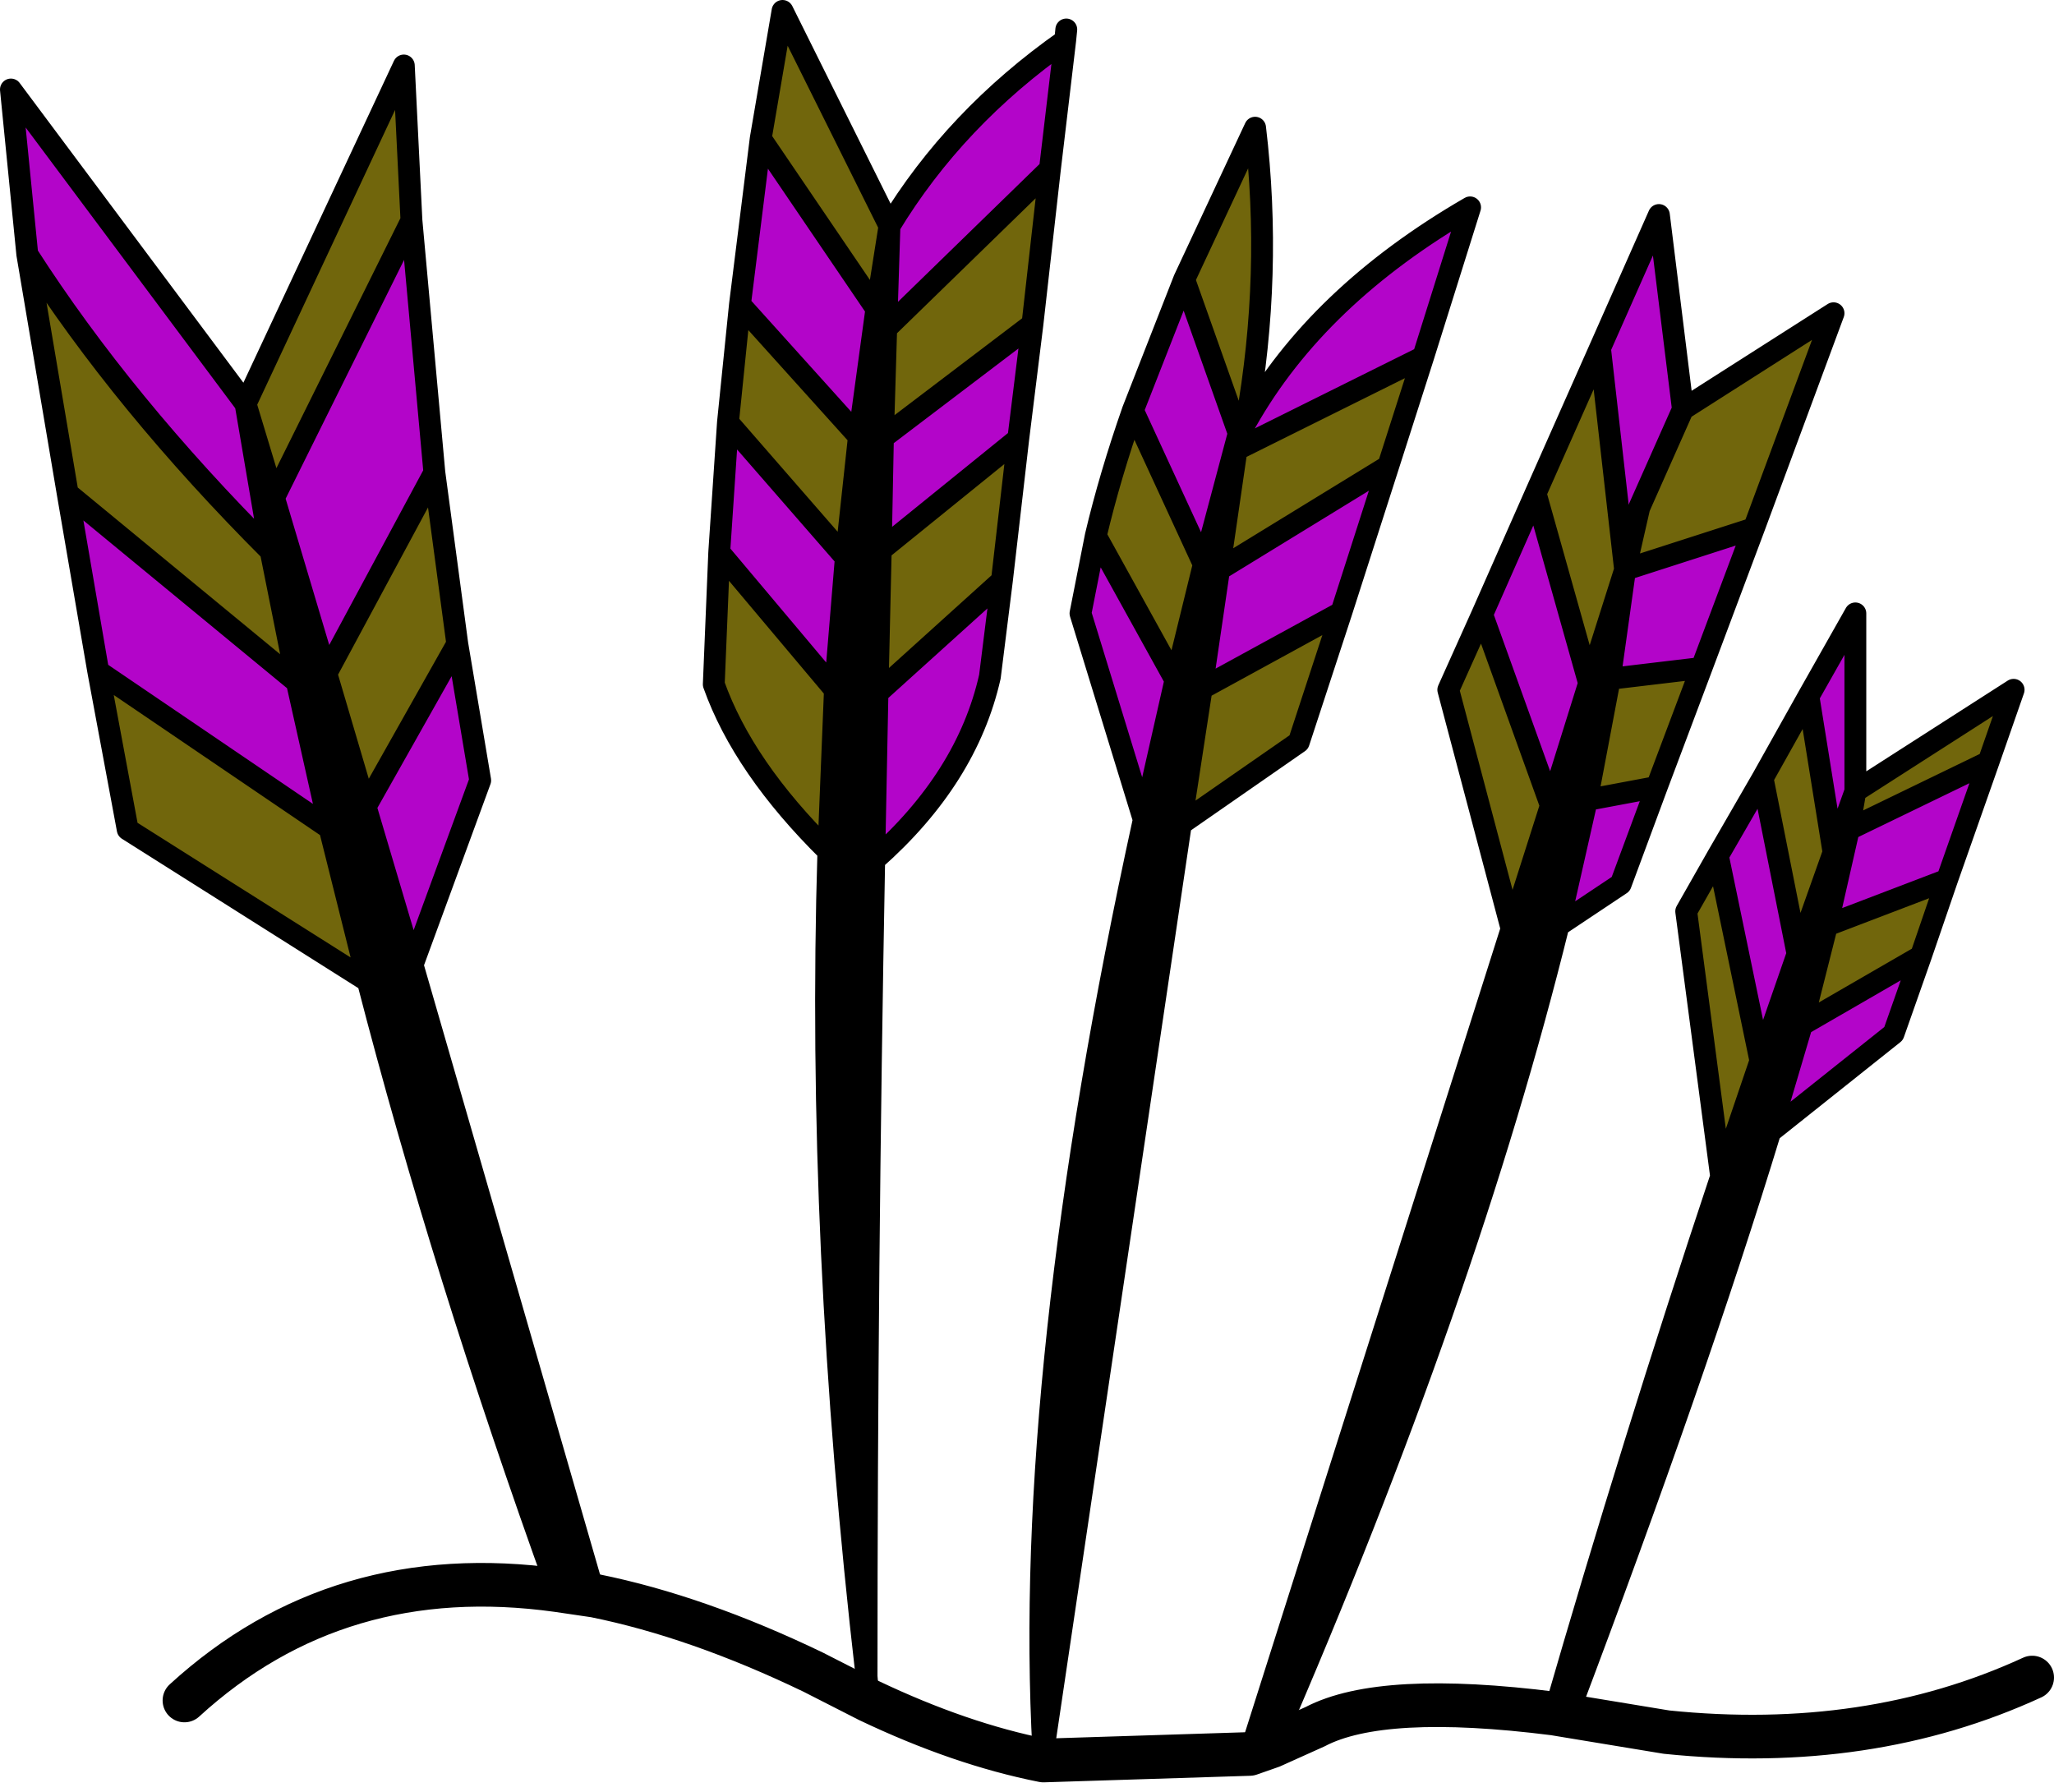 <?xml version="1.0" encoding="UTF-8" standalone="no"?>
<svg xmlns:xlink="http://www.w3.org/1999/xlink" height="82.1px" width="94.1px" xmlns="http://www.w3.org/2000/svg">
  <g transform="matrix(1.0, 0.0, 0.0, 1.0, 46.8, 40.8)">
    <path d="M26.5 -24.85 L29.2 -30.95 30.3 -22.05 28.3 -17.55 27.65 -14.7 26.5 -24.85 M33.55 -16.6 L31.15 -10.2 26.95 -9.7 27.65 -14.7 33.55 -16.6 M29.1 -4.75 L27.45 -0.3 24.6 1.6 25.9 -4.15 29.1 -4.75 M31.9 -1.6 L33.95 -5.15 35.55 2.9 33.85 7.8 31.9 -1.6 M36.05 -8.9 L38.2 -12.7 38.2 -4.55 37.2 -1.75 36.05 -8.9 M44.3 -5.9 L42.4 -0.5 36.9 1.6 37.9 -2.8 44.3 -5.9 M41.2 3.0 L39.95 6.55 34.3 11.05 35.75 6.15 41.2 3.0 M10.3 -21.5 Q13.55 -27.25 20.55 -31.3 L18.4 -24.45 9.85 -20.2 9.95 -20.95 10.3 -21.5 M16.8 -19.45 L14.65 -12.75 8.25 -9.25 9.05 -14.7 16.8 -19.45 M21.1 -12.65 L23.55 -18.2 26.0 -9.5 24.25 -3.9 21.1 -12.65 M0.5 -25.95 L-0.15 -20.7 -6.45 -15.6 -6.35 -20.75 0.5 -25.95 M-0.9 -14.2 L-1.45 -9.8 Q-2.5 -5.15 -6.75 -1.4 L-6.6 -9.05 -0.9 -14.2 M2.0 -38.95 L1.3 -33.05 -6.2 -25.75 -6.05 -30.45 Q-3.05 -35.4 2.0 -38.95 M5.6 -3.25 L2.7 -12.7 3.4 -16.25 7.05 -9.65 5.6 -3.25 M5.1 -22.0 L7.45 -28.0 9.95 -20.95 8.35 -14.95 5.1 -22.0 M-42.3 -10.05 L-43.7 -18.2 -33.2 -9.55 -31.7 -2.85 -42.3 -10.05 M-45.55 -29.15 L-46.3 -36.7 -35.55 -22.3 -34.4 -15.55 Q-41.15 -22.3 -45.55 -29.15 M-27.95 -30.7 L-26.9 -19.15 -31.85 -9.95 -34.25 -18.0 -27.95 -30.7 M-25.85 -11.3 L-24.8 -5.05 -27.9 3.4 -30.05 -3.85 -25.85 -11.3 M-6.65 -26.65 L-7.45 -20.8 -12.9 -26.85 -11.95 -34.45 -6.65 -26.65 M-8.05 -15.25 L-8.55 -9.2 -13.85 -15.5 -13.45 -21.45 -8.05 -15.25" fill="#b305c9" fill-rule="evenodd" stroke="none"/>
    <path d="M30.3 -22.05 L37.2 -26.45 33.55 -16.6 27.65 -14.7 28.3 -17.55 30.3 -22.05 M31.15 -10.2 L29.1 -4.75 25.9 -4.15 26.95 -9.7 31.15 -10.2 M32.05 13.1 L30.45 0.95 31.9 -1.6 33.85 7.8 32.05 13.1 M33.95 -5.15 L36.05 -8.9 37.2 -1.75 35.55 2.9 33.95 -5.15 M38.2 -4.55 L45.45 -9.2 44.3 -5.9 37.9 -2.8 38.2 -4.55 M42.4 -0.5 L41.2 3.0 35.75 6.15 36.9 1.6 42.4 -0.5 M7.45 -28.0 L10.7 -34.95 Q11.5 -28.25 10.3 -21.5 L9.95 -20.95 7.45 -28.0 M18.4 -24.45 L16.8 -19.45 9.05 -14.7 9.85 -20.2 18.4 -24.45 M14.65 -12.75 L12.7 -6.8 7.3 -3.05 8.25 -9.25 14.65 -12.75 M22.45 1.75 L19.55 -9.2 21.1 -12.65 24.25 -3.9 22.45 1.75 M23.55 -18.2 L26.5 -24.85 27.65 -14.7 26.0 -9.5 23.55 -18.2 M1.3 -33.05 L0.5 -25.95 -6.35 -20.75 -6.2 -25.75 1.3 -33.05 M-0.15 -20.7 L-0.9 -14.2 -6.6 -9.05 -6.45 -15.6 -0.15 -20.7 M3.4 -16.25 Q4.05 -19.0 5.1 -22.0 L8.35 -14.95 7.05 -9.65 3.4 -16.25 M-42.3 -10.05 L-31.7 -2.85 -29.95 4.15 -40.95 -2.8 -42.3 -10.05 M-33.2 -9.55 L-43.7 -18.2 -45.55 -29.15 Q-41.15 -22.3 -34.4 -15.55 L-33.2 -9.55 M-35.55 -22.3 L-28.3 -37.8 -27.95 -30.7 -34.25 -18.0 -35.55 -22.3 M-26.9 -19.15 L-25.85 -11.3 -30.05 -3.85 -31.85 -9.95 -26.9 -19.15 M-11.95 -34.45 L-10.95 -40.3 -6.05 -30.45 -6.65 -26.65 -11.95 -34.45 M-7.45 -20.8 L-8.05 -15.25 -13.45 -21.45 -12.9 -26.85 -7.45 -20.8 M-8.55 -9.2 L-8.85 -1.8 Q-12.75 -5.65 -14.1 -9.45 L-13.85 -15.5 -8.55 -9.2" fill="#71660c" fill-rule="evenodd" stroke="none"/>
    <path d="M24.6 1.6 Q20.4 18.6 11.45 39.2 L10.45 39.55 22.45 1.75 24.25 -3.9 26.0 -9.5 27.65 -14.7 26.95 -9.7 25.9 -4.15 24.6 1.6 M24.4 37.7 Q28.0 25.25 32.05 13.1 L33.85 7.8 35.55 2.9 37.2 -1.75 38.2 -4.55 37.9 -2.8 36.9 1.6 35.75 6.15 34.3 11.05 Q30.9 22.2 25.0 37.8 L24.4 37.7 M7.3 -3.05 L1.0 39.4 Q0.05 22.1 5.6 -3.25 L7.05 -9.65 8.35 -14.95 9.95 -20.95 9.85 -20.2 9.05 -14.7 8.25 -9.25 7.3 -3.05 M-6.75 -1.4 Q-7.1 17.2 -7.1 36.0 -9.4 16.1 -8.85 -1.8 L-8.55 -9.2 -8.05 -15.25 -7.45 -20.8 -6.65 -26.65 -6.05 -30.45 -6.2 -25.75 -6.35 -20.75 -6.45 -15.6 -6.6 -9.05 -6.75 -1.4 M-31.7 -2.85 L-33.2 -9.55 -34.4 -15.55 -35.55 -22.3 -34.25 -18.0 -31.85 -9.95 -30.05 -3.85 -27.9 3.4 -19.55 32.3 -21.25 32.05 Q-26.5 17.5 -29.95 4.15 L-31.7 -2.85" fill="#000000" fill-rule="evenodd" stroke="none"/>
    <path d="M26.5 -24.85 L29.2 -30.95 30.3 -22.05 37.2 -26.45 33.55 -16.6 31.15 -10.2 29.1 -4.75 27.45 -0.3 24.6 1.6 Q20.4 18.6 11.45 39.2 M24.4 37.7 Q28.0 25.25 32.05 13.1 L30.45 0.95 31.9 -1.6 33.95 -5.15 36.05 -8.9 38.2 -12.7 38.2 -4.55 45.45 -9.2 44.3 -5.9 42.4 -0.5 41.2 3.0 39.95 6.55 34.3 11.05 Q30.9 22.2 25.0 37.8 M7.45 -28.0 L10.7 -34.95 Q11.5 -28.25 10.3 -21.5 13.55 -27.25 20.55 -31.3 L18.4 -24.45 16.8 -19.45 14.65 -12.75 12.7 -6.8 7.3 -3.05 1.0 39.4 1.0 39.85 0.95 40.2 M10.45 39.55 L22.45 1.75 19.55 -9.2 21.1 -12.65 23.55 -18.2 26.5 -24.85 27.65 -14.7 28.3 -17.55 30.3 -22.05 M1.3 -33.05 L0.5 -25.95 -0.15 -20.7 -0.9 -14.2 -1.45 -9.8 Q-2.5 -5.15 -6.75 -1.4 -7.1 17.2 -7.1 36.0 L-7.0 37.1 M2.0 -38.95 L1.3 -33.05 -6.2 -25.75 -6.35 -20.75 0.5 -25.95 M2.05 -39.45 L2.0 -38.95 Q-3.05 -35.4 -6.05 -30.45 L-6.2 -25.75 M9.85 -20.2 L9.05 -14.7 16.8 -19.45 M9.95 -20.95 L9.85 -20.2 18.4 -24.45 M5.6 -3.25 L2.7 -12.7 3.4 -16.25 Q4.05 -19.0 5.1 -22.0 L7.45 -28.0 9.95 -20.95 10.3 -21.5 M8.35 -14.95 L9.95 -20.95 M5.1 -22.0 L8.35 -14.95 7.05 -9.65 5.6 -3.25 Q0.05 22.1 1.0 39.4 M8.25 -9.25 L7.3 -3.05 M3.4 -16.25 L7.05 -9.65 M8.25 -9.25 L14.65 -12.75 M9.05 -14.7 L8.25 -9.25 M24.25 -3.9 L26.0 -9.5 23.55 -18.2 M26.95 -9.7 L25.9 -4.15 29.1 -4.75 M38.2 -4.55 L37.9 -2.8 44.3 -5.9 M37.2 -1.75 L38.2 -4.55 M36.05 -8.9 L37.2 -1.75 35.55 2.9 33.85 7.8 32.05 13.1 M21.1 -12.65 L24.25 -3.9 22.45 1.75 M27.65 -14.7 L26.0 -9.5 M26.95 -9.7 L31.15 -10.2 M27.65 -14.7 L26.95 -9.7 M27.65 -14.7 L33.55 -16.6 M36.9 1.6 L35.75 6.15 41.2 3.0 M35.75 6.15 L34.3 11.05 M37.9 -2.8 L36.9 1.6 42.4 -0.5 M25.9 -4.15 L24.6 1.6 M33.85 7.8 L31.9 -1.6 M33.95 -5.15 L35.55 2.9 M-43.7 -18.2 L-42.3 -10.05 -31.7 -2.85 -33.2 -9.55 -43.7 -18.2 -45.55 -29.15 -46.3 -36.7 -35.55 -22.3 -28.3 -37.8 -27.95 -30.7 -26.9 -19.15 -25.85 -11.3 -24.8 -5.05 -27.9 3.4 -19.55 32.3 M-42.3 -10.05 L-40.95 -2.8 -29.95 4.15 -31.7 -2.85 M-11.95 -34.45 L-10.95 -40.3 -6.05 -30.45 -6.65 -26.65 -7.45 -20.8 -8.05 -15.25 -8.55 -9.2 -8.85 -1.8 Q-9.4 16.1 -7.1 36.0 M-6.65 -26.65 L-11.95 -34.45 -12.9 -26.85 -7.45 -20.8 M-34.4 -15.55 L-35.55 -22.3 -34.25 -18.0 -27.95 -30.7 M-30.05 -3.85 L-25.85 -11.3 M-34.25 -18.0 L-31.85 -9.95 -26.9 -19.15 M-33.2 -9.55 L-34.4 -15.55 Q-41.15 -22.3 -45.55 -29.15 M-31.85 -9.95 L-30.05 -3.85 -27.9 3.4 M-6.45 -15.6 L-6.35 -20.75 M-0.15 -20.7 L-6.45 -15.6 -6.6 -9.05 -0.9 -14.2 M-13.45 -21.45 L-13.85 -15.5 -8.55 -9.2 M-6.75 -1.4 L-6.6 -9.05 M-8.05 -15.25 L-13.45 -21.45 -12.9 -26.85 M-13.85 -15.5 L-14.1 -9.45 Q-12.75 -5.65 -8.85 -1.8 M-21.25 32.05 Q-26.5 17.5 -29.95 4.15" fill="none" stroke="#000000" stroke-linecap="round" stroke-linejoin="round" stroke-width="1.0"/>
    <path d="M11.45 39.2 L13.45 38.3 Q16.5 36.7 24.4 37.7 L25.0 37.8 29.55 38.55 Q38.8 39.5 46.3 36.05 M1.0 39.85 L10.45 39.55 11.45 39.2 M-7.0 37.1 Q-2.8 39.1 1.0 39.85 M-19.55 32.3 Q-14.85 33.25 -9.55 35.8 L-7.0 37.1 M-21.25 32.05 L-19.55 32.3 M-38.35 37.1 Q-31.3 30.65 -21.25 32.05" fill="none" stroke="#000000" stroke-linecap="round" stroke-linejoin="round" stroke-width="2.0"/>
  </g>
</svg>

